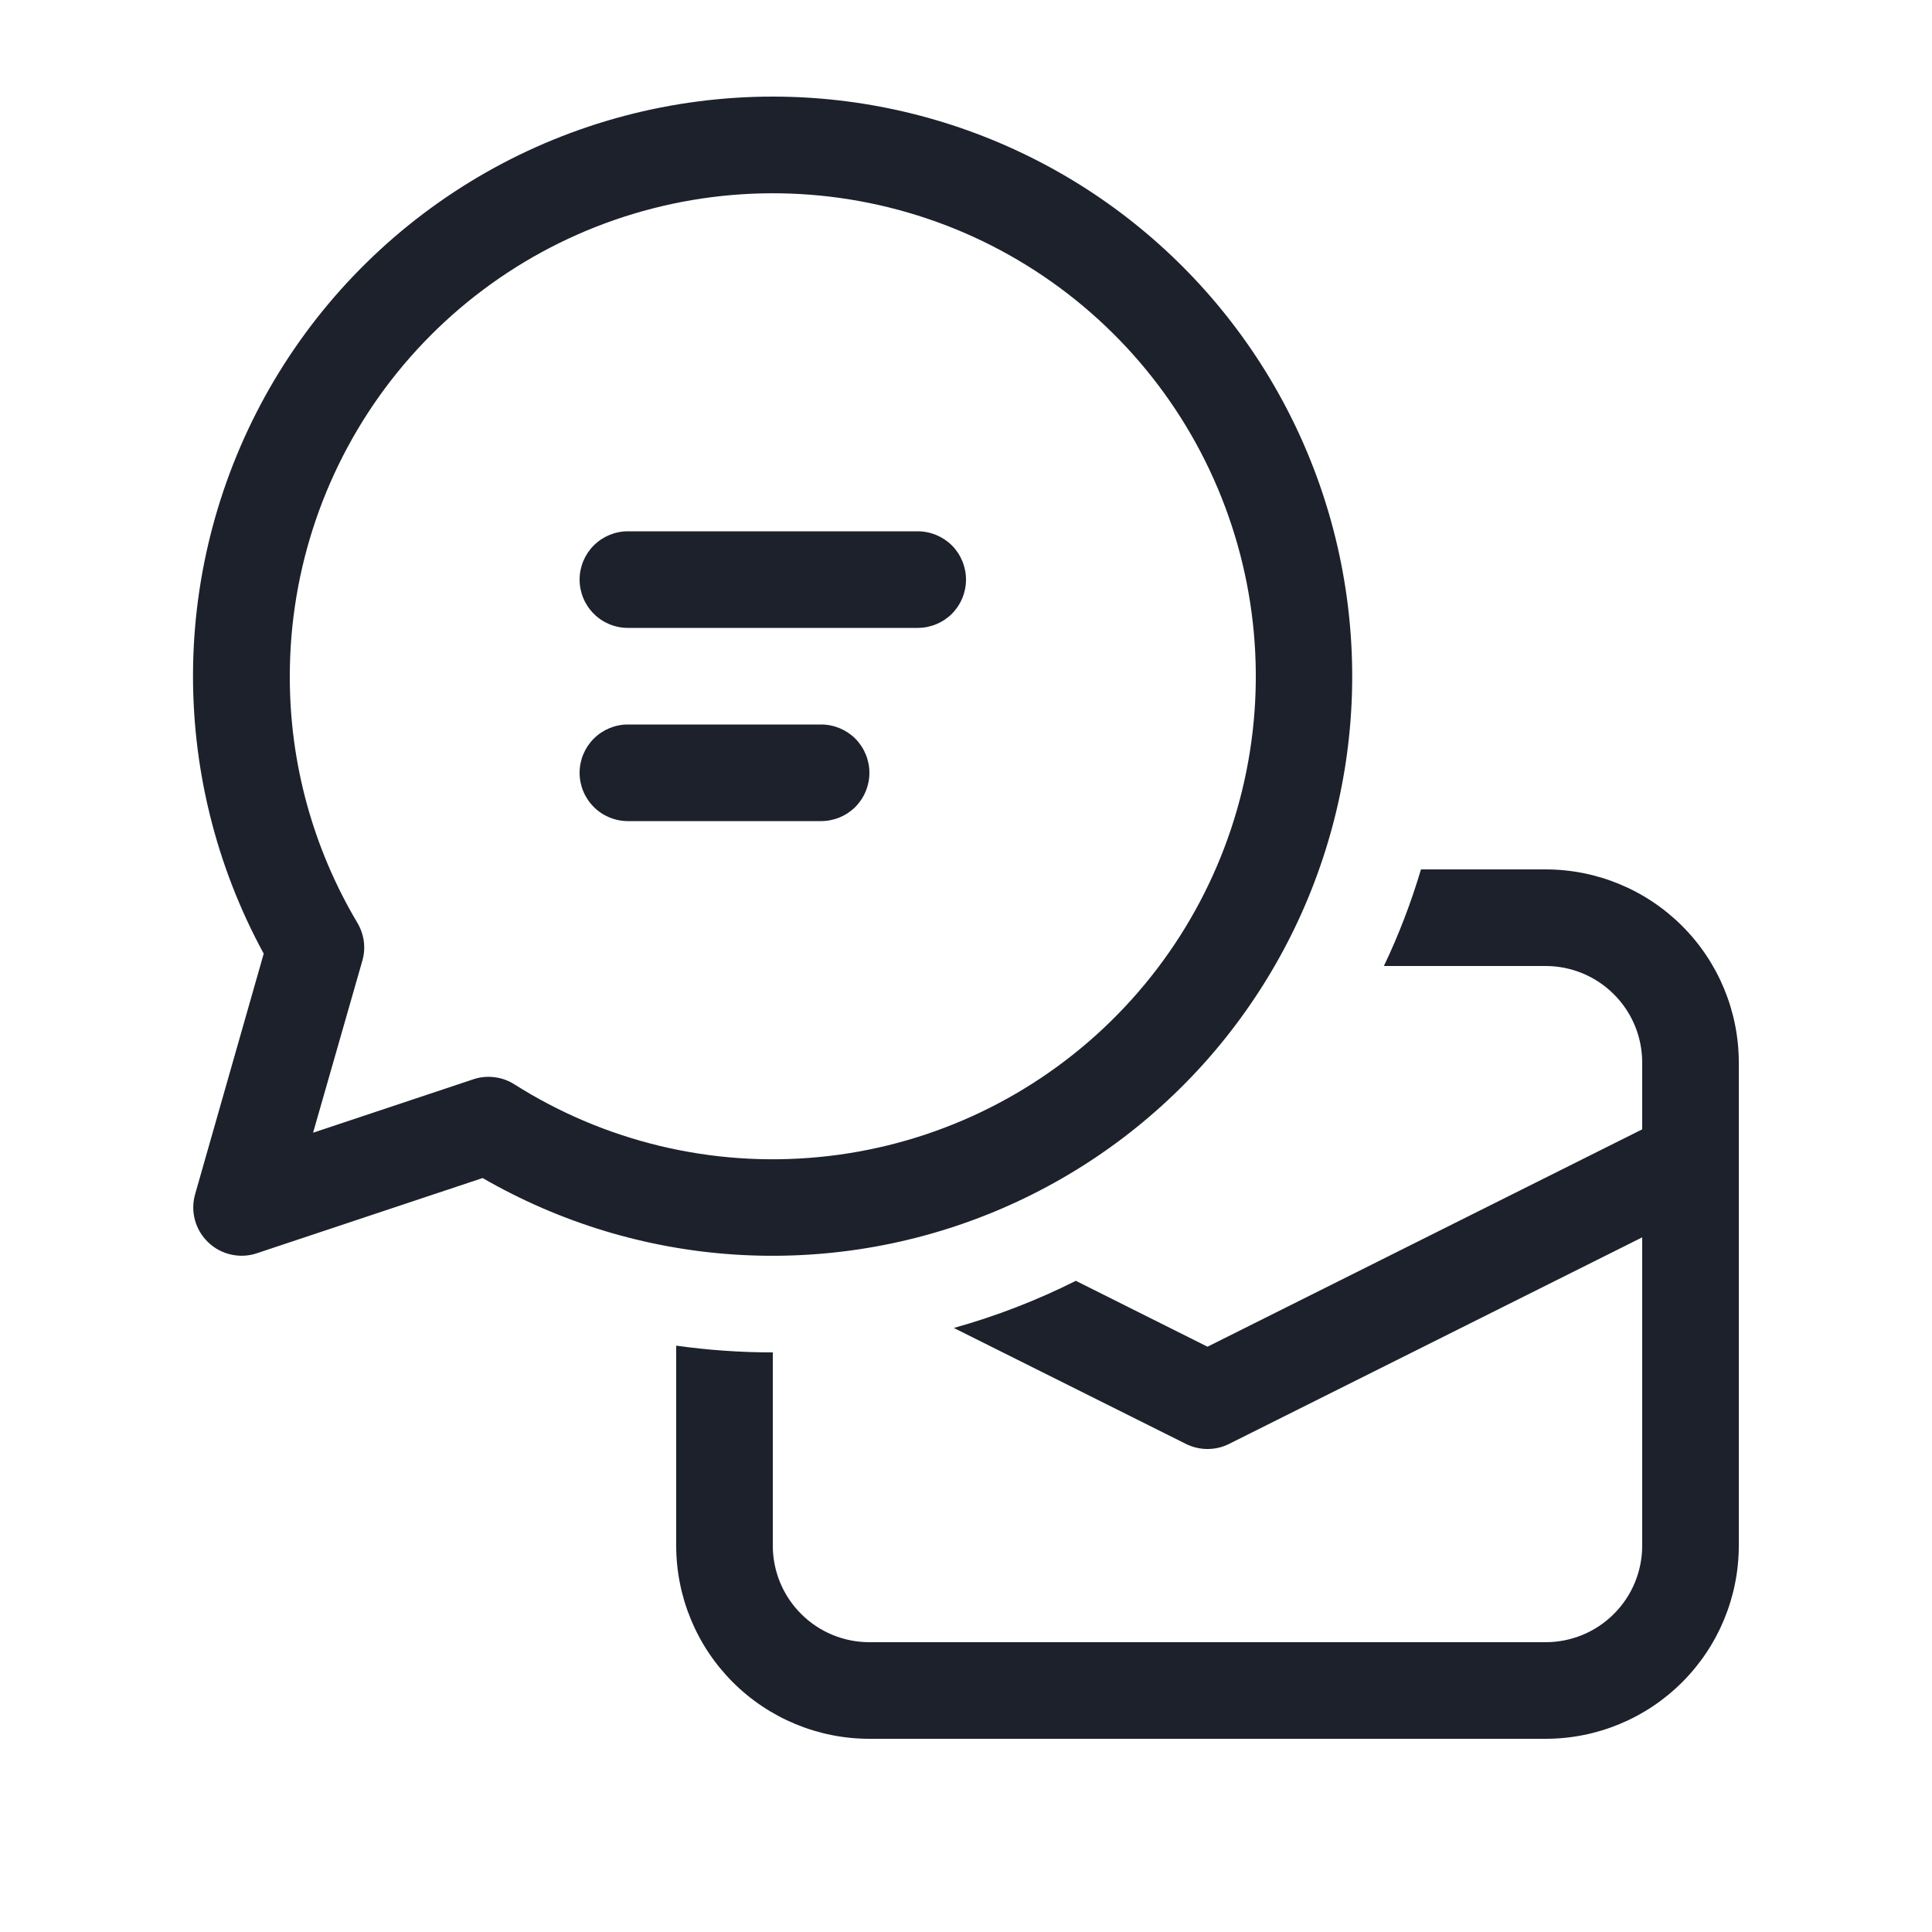 <svg width="20" height="20" viewBox="0 0 20 20" fill="none" xmlns="http://www.w3.org/2000/svg">
<path d="M6 6C6 5.867 6.053 5.74 6.147 5.646C6.24 5.553 6.367 5.5 6.5 5.5H9.5C9.633 5.5 9.76 5.553 9.854 5.646C9.947 5.74 10 5.867 10 6C10 6.133 9.947 6.26 9.854 6.354C9.76 6.447 9.633 6.5 9.5 6.5H6.5C6.367 6.5 6.24 6.447 6.147 6.354C6.053 6.26 6 6.133 6 6ZM6.5 7.5C6.367 7.5 6.24 7.553 6.147 7.646C6.053 7.74 6 7.867 6 8C6 8.133 6.053 8.26 6.147 8.354C6.24 8.447 6.367 8.5 6.5 8.5H8.5C8.633 8.5 8.76 8.447 8.854 8.354C8.947 8.26 9 8.133 9 8C9 7.867 8.947 7.74 8.854 7.646C8.76 7.553 8.633 7.5 8.5 7.5H6.5ZM8 1C6.959 1 5.936 1.27 5.031 1.785C4.126 2.3 3.371 3.041 2.839 3.936C2.308 4.831 2.018 5.849 1.999 6.889C1.98 7.93 2.232 8.958 2.73 9.872L2.02 12.362C1.995 12.449 1.994 12.542 2.018 12.63C2.042 12.718 2.089 12.797 2.155 12.86C2.22 12.923 2.302 12.967 2.391 12.987C2.479 13.007 2.572 13.003 2.658 12.974L4.996 12.195C5.793 12.655 6.685 12.927 7.603 12.987C8.522 13.047 9.442 12.896 10.292 12.544C11.143 12.192 11.901 11.649 12.508 10.958C13.115 10.266 13.555 9.444 13.793 8.555C14.032 7.666 14.062 6.734 13.883 5.832C13.704 4.929 13.319 4.079 12.759 3.349C12.199 2.619 11.479 2.027 10.654 1.62C9.828 1.212 8.92 1 8 1ZM3 7C3 5.891 3.369 4.813 4.049 3.936C4.729 3.06 5.681 2.434 6.756 2.158C7.83 1.882 8.966 1.971 9.985 2.411C11.003 2.852 11.846 3.618 12.381 4.59C12.915 5.562 13.112 6.684 12.939 7.78C12.766 8.876 12.233 9.883 11.425 10.643C10.617 11.403 9.579 11.873 8.475 11.978C7.37 12.084 6.262 11.819 5.325 11.225C5.262 11.185 5.192 11.16 5.118 11.151C5.044 11.142 4.969 11.149 4.899 11.173L3.241 11.726L3.751 9.945C3.77 9.879 3.775 9.811 3.766 9.743C3.757 9.676 3.734 9.611 3.699 9.552C3.24 8.78 2.998 7.898 3 7ZM12.276 14.947L9.874 13.747C10.314 13.624 10.737 13.46 11.137 13.259L12.5 13.941L17 11.691V11C17 10.735 16.895 10.48 16.707 10.293C16.52 10.105 16.265 10 16 10H14.326C14.479 9.68 14.607 9.345 14.71 9H16C16.53 9 17.039 9.211 17.414 9.586C17.789 9.961 18 10.47 18 11V16C18 16.53 17.789 17.039 17.414 17.414C17.039 17.789 16.53 18 16 18H9C8.47 18 7.961 17.789 7.586 17.414C7.211 17.039 7 16.53 7 16V13.93C7.327 13.976 7.66 14 8 14V16C8 16.265 8.105 16.52 8.293 16.707C8.48 16.895 8.735 17 9 17H16C16.265 17 16.52 16.895 16.707 16.707C16.895 16.52 17 16.265 17 16V12.809L12.724 14.947C12.655 14.982 12.578 15 12.5 15C12.422 15 12.346 14.982 12.276 14.947Z" fill="#1C212B"/>
</svg>
